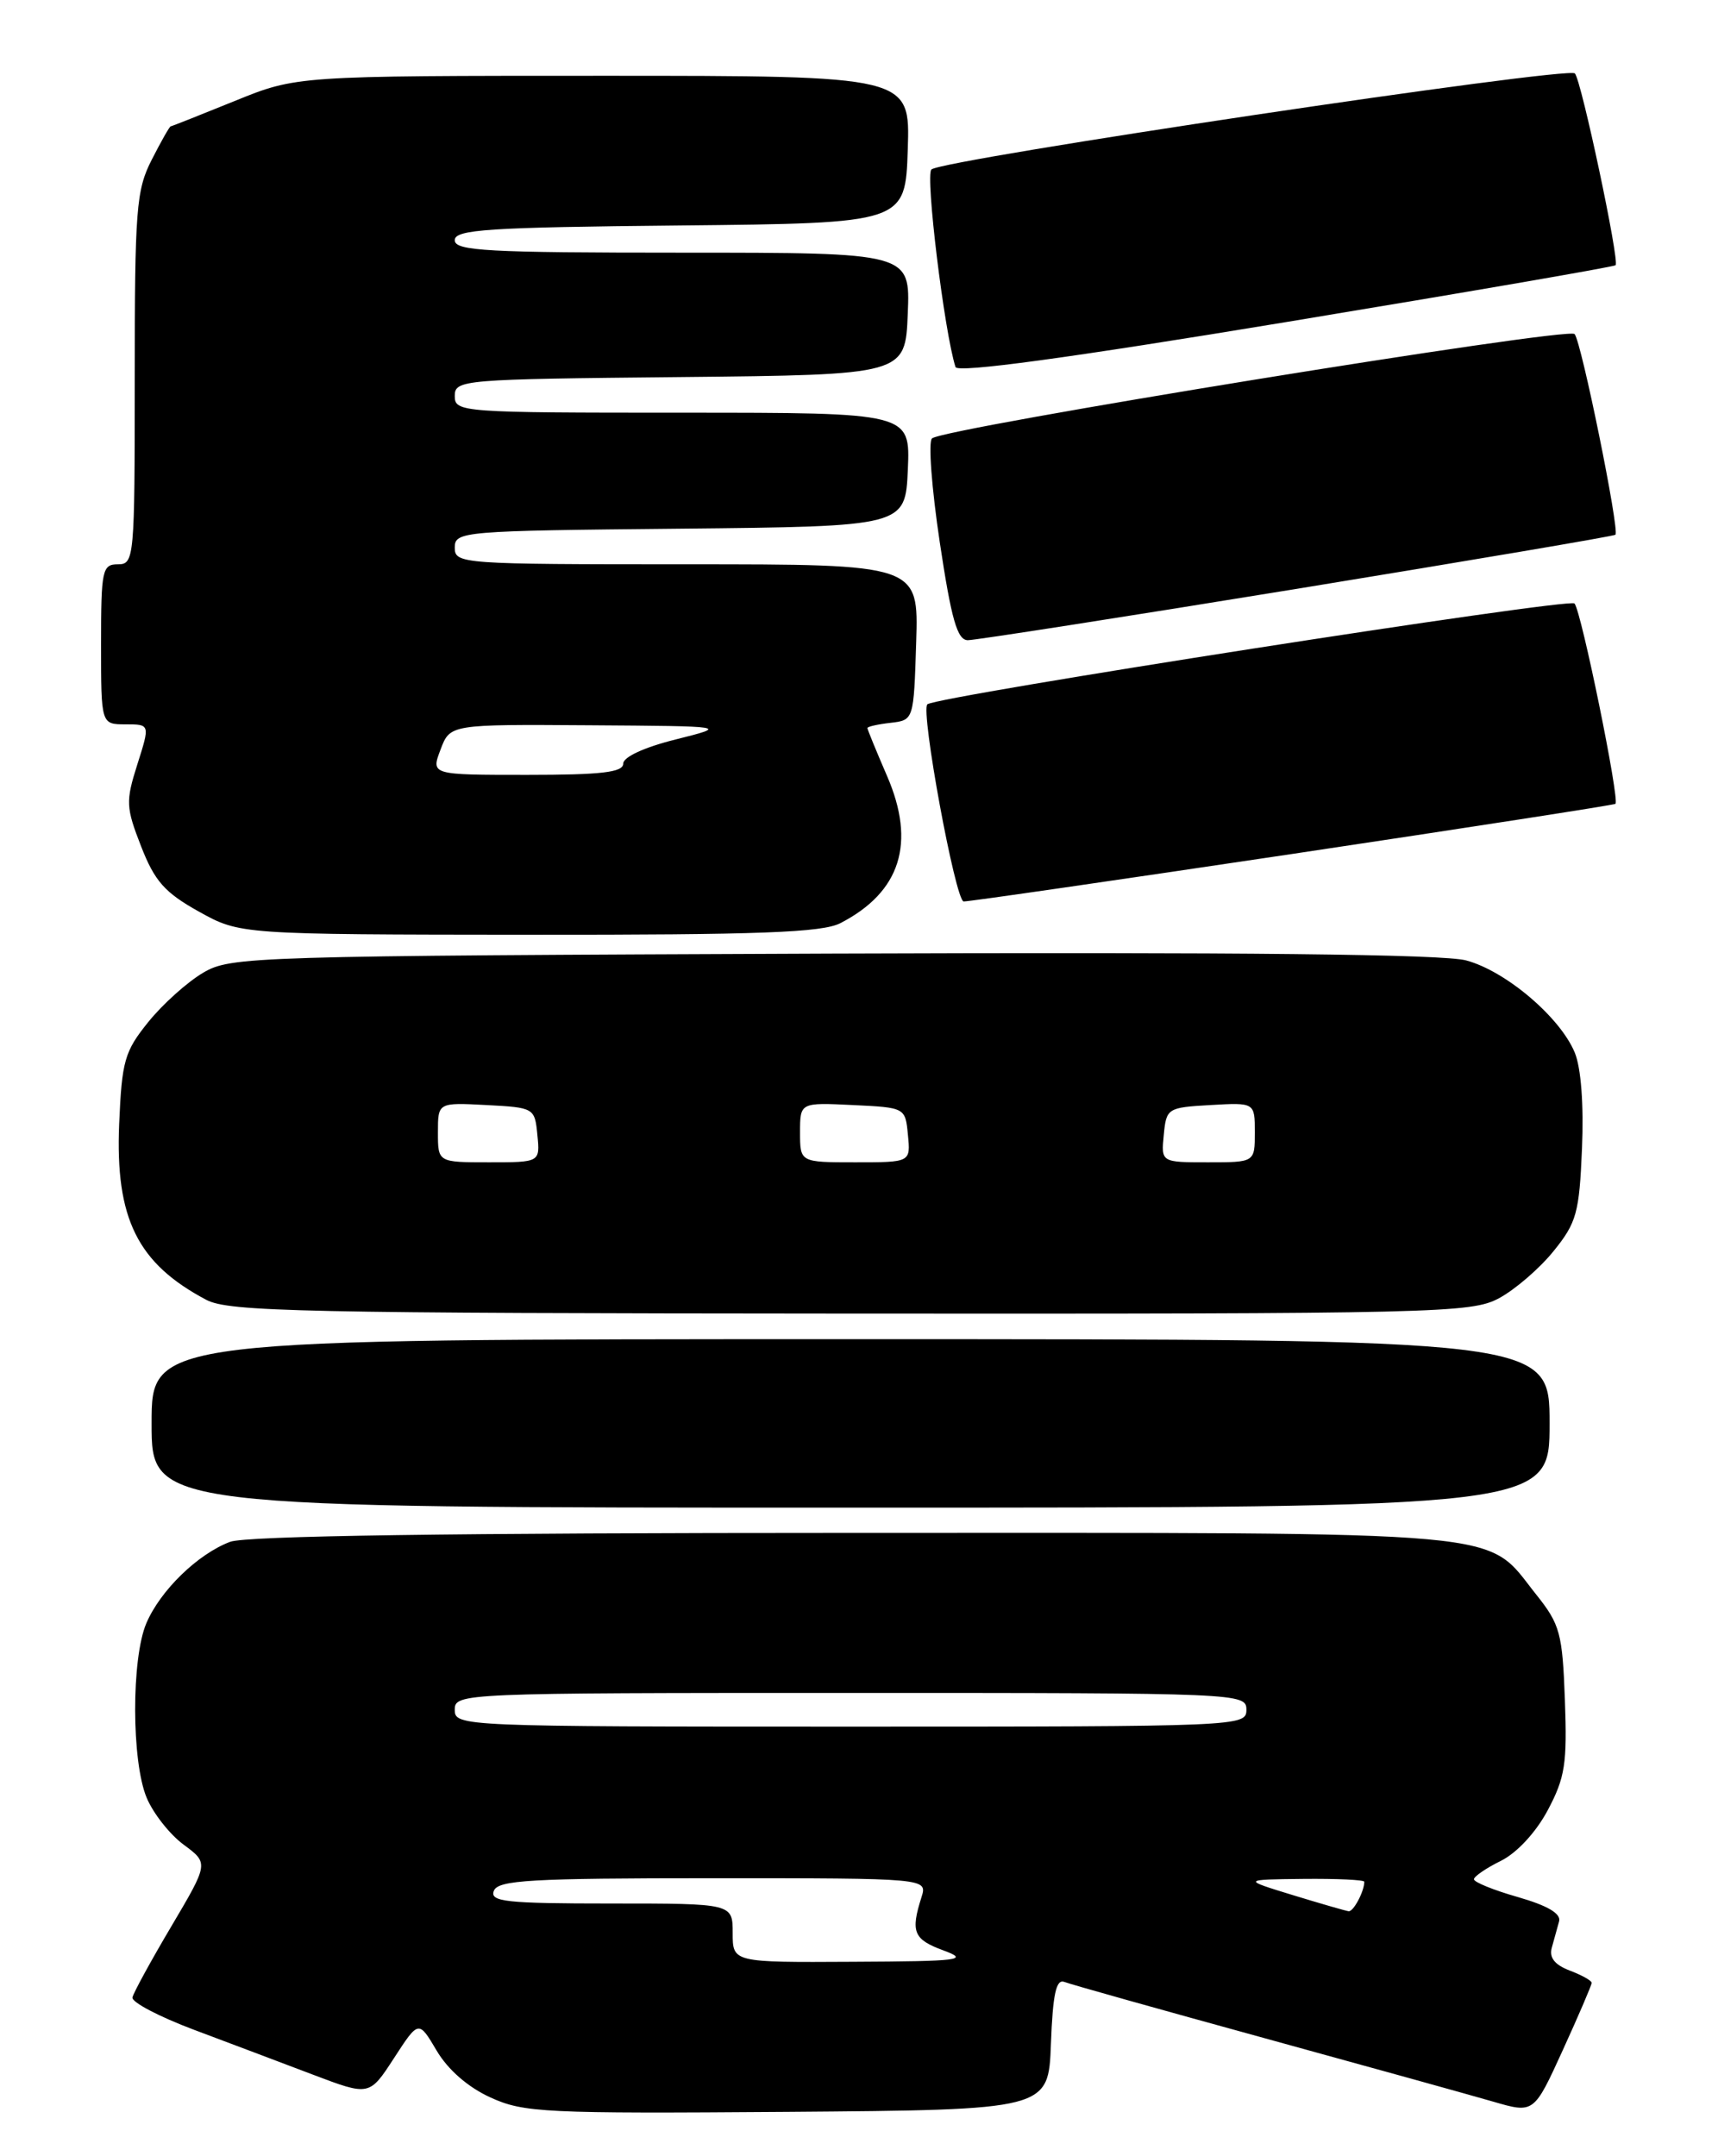 <?xml version="1.0" encoding="UTF-8" standalone="no"?>
<!DOCTYPE svg PUBLIC "-//W3C//DTD SVG 1.1//EN" "http://www.w3.org/Graphics/SVG/1.1/DTD/svg11.dtd" >
<svg xmlns="http://www.w3.org/2000/svg" xmlns:xlink="http://www.w3.org/1999/xlink" version="1.1" viewBox="0 0 204 256">
 <g >
 <path fill="currentColor"
d=" M 124.79 242.66 C 125.01 236.76 125.41 234.94 126.38 235.31 C 127.08 235.59 137.75 238.58 150.08 241.97 C 162.41 245.36 174.67 248.76 177.32 249.53 C 182.14 250.93 182.14 250.93 185.57 243.41 C 187.46 239.27 189.00 235.68 189.00 235.42 C 189.00 235.16 187.82 234.50 186.39 233.96 C 184.59 233.27 183.93 232.42 184.27 231.23 C 184.54 230.28 184.92 228.88 185.13 228.12 C 185.38 227.20 183.76 226.25 180.25 225.24 C 177.36 224.42 175.01 223.46 175.02 223.12 C 175.04 222.78 176.48 221.79 178.23 220.93 C 180.11 220.00 182.38 217.56 183.78 214.93 C 185.84 211.06 186.10 209.40 185.82 201.84 C 185.53 193.91 185.24 192.86 182.43 189.34 C 176.21 181.56 181.09 182.00 101.32 182.00 C 53.45 182.00 29.21 182.35 27.32 183.06 C 23.48 184.51 19.04 188.83 17.38 192.72 C 15.59 196.90 15.61 209.12 17.41 213.43 C 18.18 215.29 20.16 217.80 21.80 219.01 C 24.78 221.21 24.78 221.21 20.37 228.67 C 17.94 232.77 15.85 236.59 15.73 237.15 C 15.60 237.71 18.88 239.43 23.00 240.98 C 27.12 242.53 33.51 244.93 37.18 246.33 C 43.86 248.86 43.86 248.86 46.79 244.35 C 49.71 239.85 49.71 239.85 51.85 243.47 C 53.19 245.74 55.58 247.82 58.24 249.03 C 62.20 250.84 64.66 250.95 93.50 250.74 C 124.50 250.50 124.50 250.50 124.79 242.66 Z  M 184.00 169.00 C 184.00 159.00 184.00 159.00 101.00 159.00 C 18.00 159.00 18.00 159.00 18.00 169.00 C 18.00 179.00 18.00 179.00 101.00 179.00 C 184.00 179.00 184.00 179.00 184.00 169.00 Z  M 177.99 154.14 C 179.89 153.12 182.81 150.61 184.47 148.55 C 187.21 145.17 187.53 144.01 187.85 136.37 C 188.07 131.18 187.74 126.78 186.99 124.97 C 185.25 120.77 178.80 115.29 174.10 114.03 C 171.36 113.29 147.52 113.04 98.80 113.22 C 29.56 113.49 27.40 113.56 24.11 115.50 C 22.24 116.60 19.31 119.23 17.61 121.34 C 14.79 124.83 14.47 125.95 14.15 133.44 C 13.68 144.68 16.32 150.01 24.50 154.33 C 27.16 155.74 35.89 155.92 101.02 155.96 C 170.75 156.00 174.71 155.90 177.99 154.14 Z  M 99.80 109.60 C 106.94 105.91 108.78 100.09 105.33 92.13 C 104.05 89.17 103.00 86.61 103.00 86.44 C 103.00 86.27 104.24 85.99 105.75 85.82 C 108.50 85.50 108.50 85.50 108.79 76.25 C 109.08 67.00 109.08 67.00 81.54 67.00 C 54.74 67.00 54.00 66.95 54.00 65.02 C 54.00 63.09 54.83 63.02 80.75 62.77 C 107.50 62.50 107.50 62.50 107.80 55.75 C 108.09 49.00 108.09 49.00 81.05 49.00 C 54.74 49.00 54.00 48.95 54.00 47.02 C 54.00 45.09 54.83 45.02 80.75 44.77 C 107.50 44.50 107.50 44.50 107.79 37.25 C 108.09 30.00 108.09 30.00 81.04 30.00 C 57.80 30.00 54.00 29.79 54.00 28.52 C 54.00 27.25 57.89 26.99 80.75 26.77 C 107.50 26.50 107.50 26.50 107.79 17.75 C 108.08 9.00 108.08 9.00 71.64 9.00 C 35.21 9.00 35.21 9.00 27.85 12.00 C 23.81 13.64 20.40 14.99 20.27 15.00 C 20.14 15.00 19.13 16.78 18.02 18.96 C 16.17 22.58 16.00 24.82 16.00 44.96 C 16.00 66.33 15.94 67.00 14.00 67.00 C 12.14 67.00 12.00 67.67 12.00 76.50 C 12.00 86.00 12.00 86.00 14.91 86.00 C 17.82 86.00 17.82 86.00 16.31 90.75 C 14.91 95.16 14.95 95.86 16.76 100.50 C 18.37 104.63 19.57 105.98 23.61 108.23 C 28.50 110.95 28.50 110.95 62.80 110.98 C 90.25 111.00 97.64 110.72 99.80 109.60 Z  M 153.50 101.38 C 174.40 98.25 191.64 95.58 191.82 95.44 C 192.36 95.02 187.77 72.56 186.96 71.65 C 186.34 70.96 111.37 82.64 110.12 83.62 C 109.27 84.29 113.45 107.00 114.43 107.03 C 115.02 107.05 132.60 104.50 153.50 101.38 Z  M 154.00 69.91 C 174.62 66.54 191.64 63.66 191.82 63.49 C 192.34 63.00 187.78 40.57 186.97 39.66 C 186.19 38.79 112.11 50.81 110.67 52.05 C 110.21 52.44 110.63 57.99 111.59 64.38 C 112.97 73.57 113.67 76.00 114.92 76.01 C 115.79 76.01 133.38 73.27 154.00 69.91 Z  M 191.84 31.49 C 192.33 31.00 187.80 9.65 187.01 8.72 C 186.25 7.84 111.98 18.92 110.60 20.12 C 109.85 20.77 112.13 39.43 113.46 43.58 C 113.69 44.30 126.88 42.51 152.65 38.25 C 174.02 34.72 191.65 31.68 191.84 31.49 Z  M 87.00 229.50 C 87.00 226.00 87.00 226.00 72.53 226.00 C 60.08 226.00 58.14 225.79 58.64 224.50 C 59.13 223.22 62.97 223.00 84.67 223.00 C 110.13 223.00 110.13 223.00 109.42 225.25 C 108.11 229.37 108.47 230.26 112.00 231.56 C 115.15 232.72 114.07 232.86 101.25 232.92 C 87.00 233.00 87.00 233.00 87.00 229.50 Z  M 153.50 225.00 C 147.50 223.16 147.50 223.16 154.75 223.08 C 158.74 223.04 162.00 223.19 162.00 223.42 C 162.00 224.56 160.71 226.99 160.14 226.92 C 159.79 226.87 156.80 226.01 153.50 225.00 Z  M 54.00 203.00 C 54.00 201.03 54.67 201.00 101.00 201.00 C 147.33 201.00 148.00 201.03 148.00 203.00 C 148.00 204.97 147.33 205.00 101.00 205.00 C 54.67 205.00 54.00 204.97 54.00 203.00 Z  M 52.00 134.45 C 52.00 130.90 52.00 130.90 57.75 131.20 C 63.43 131.50 63.50 131.54 63.81 134.75 C 64.13 138.00 64.13 138.00 58.06 138.00 C 52.00 138.00 52.00 138.00 52.00 134.45 Z  M 95.00 134.45 C 95.00 130.90 95.00 130.90 101.25 131.20 C 107.50 131.50 107.50 131.50 107.81 134.75 C 108.13 138.00 108.13 138.00 101.56 138.00 C 95.00 138.00 95.00 138.00 95.00 134.45 Z  M 138.19 134.75 C 138.49 131.58 138.63 131.49 143.75 131.20 C 149.00 130.90 149.00 130.90 149.00 134.45 C 149.00 138.00 149.00 138.00 143.44 138.00 C 137.87 138.00 137.87 138.00 138.19 134.75 Z  M 52.31 89.00 C 53.44 86.00 53.44 86.00 69.97 86.11 C 86.50 86.22 86.50 86.22 80.25 87.79 C 76.51 88.72 74.00 89.88 74.00 90.67 C 74.00 91.70 71.40 92.00 62.59 92.00 C 51.17 92.00 51.17 92.00 52.31 89.00 Z "/>
</g>
</svg>